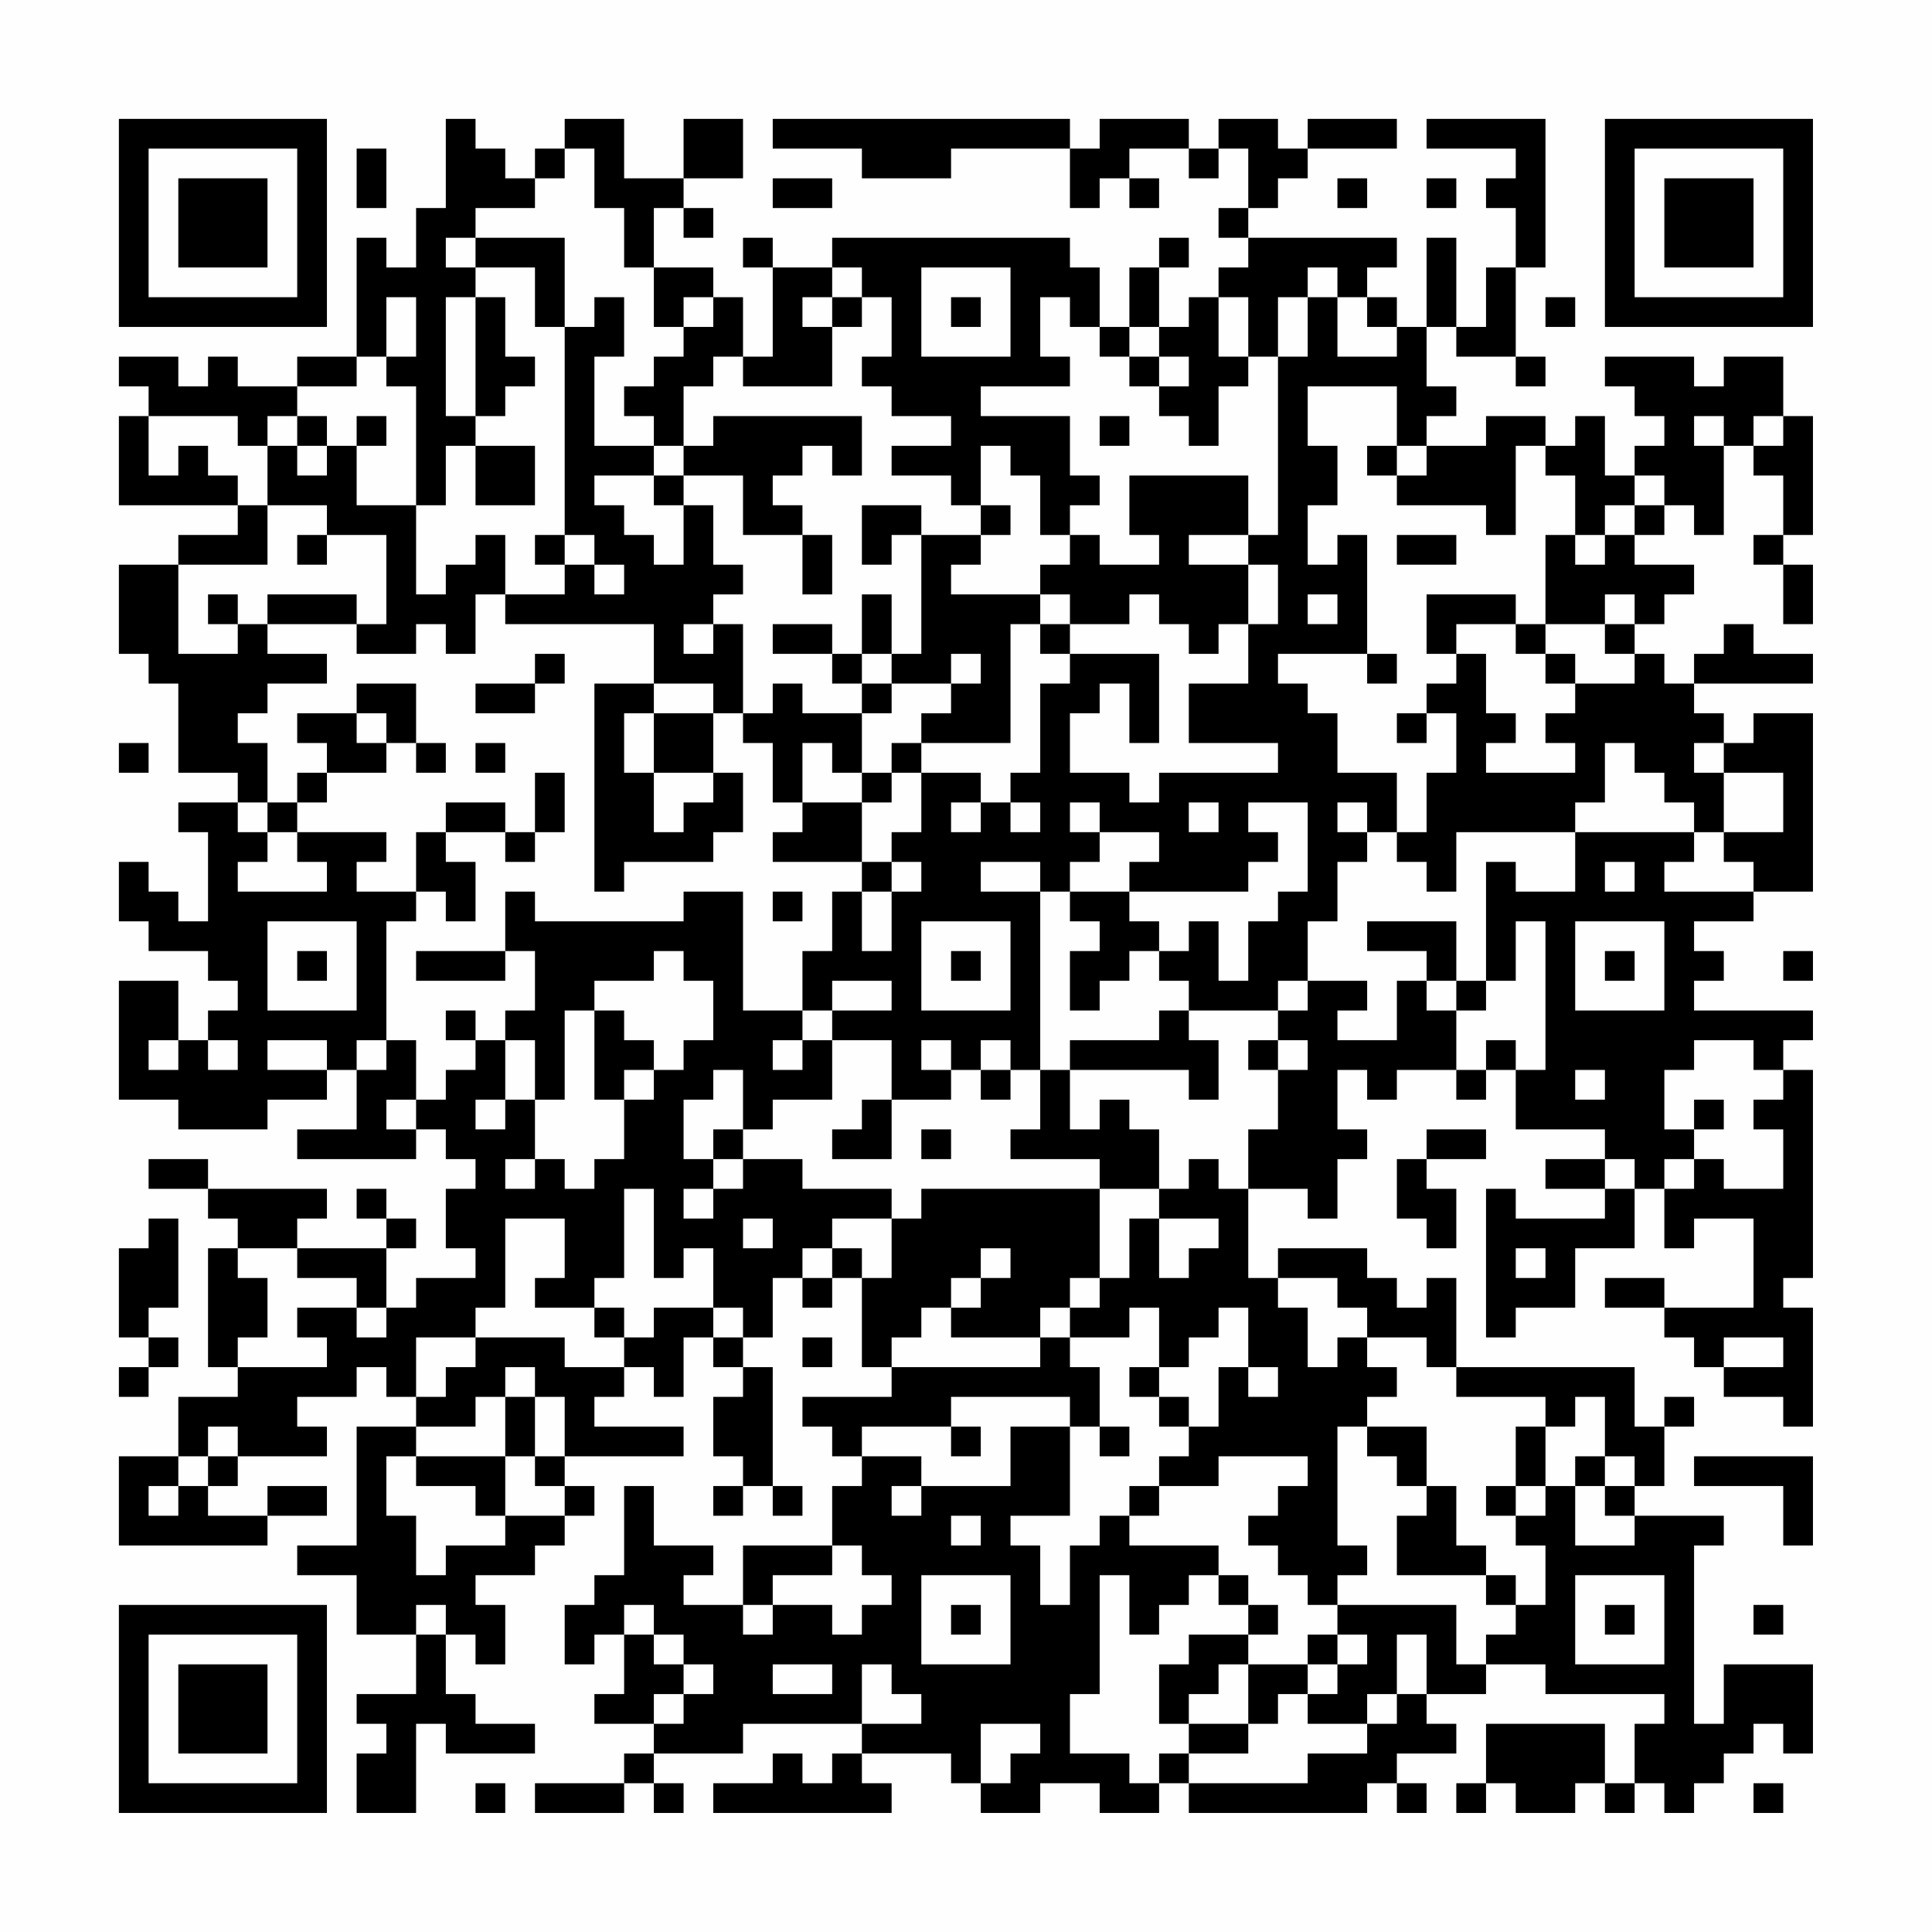 <?xml version="1.0" encoding="UTF-8"?>
<svg xmlns="http://www.w3.org/2000/svg" version="1.1" width="300" height="300" viewBox="0 0 300 300"><rect x="0" y="0" width="300" height="300" fill="#fefefe"/><g transform="scale(4.615)"><g transform="translate(4,4)"><path fill-rule="evenodd" d="M11 0L11 3L10 3L10 5L9 5L9 4L8 4L8 8L6 8L6 9L4 9L4 8L3 8L3 9L2 9L2 8L0 8L0 9L1 9L1 10L0 10L0 13L4 13L4 14L2 14L2 15L0 15L0 18L1 18L1 19L2 19L2 22L4 22L4 23L2 23L2 24L3 24L3 27L2 27L2 26L1 26L1 25L0 25L0 27L1 27L1 28L3 28L3 29L4 29L4 30L3 30L3 31L2 31L2 29L0 29L0 33L2 33L2 34L5 34L5 33L7 33L7 32L8 32L8 34L6 34L6 35L10 35L10 34L11 34L11 35L12 35L12 36L11 36L11 38L12 38L12 39L10 39L10 40L9 40L9 38L10 38L10 37L9 37L9 36L8 36L8 37L9 37L9 38L6 38L6 37L7 37L7 36L3 36L3 35L1 35L1 36L3 36L3 37L4 37L4 38L3 38L3 42L4 42L4 43L2 43L2 45L0 45L0 48L5 48L5 47L7 47L7 46L5 46L5 47L3 47L3 46L4 46L4 45L7 45L7 44L6 44L6 43L8 43L8 42L9 42L9 43L10 43L10 44L8 44L8 48L6 48L6 49L8 49L8 51L10 51L10 53L8 53L8 54L9 54L9 55L8 55L8 57L10 57L10 54L11 54L11 55L14 55L14 54L12 54L12 53L11 53L11 51L12 51L12 52L13 52L13 50L12 50L12 49L14 49L14 48L15 48L15 47L16 47L16 46L15 46L15 45L19 45L19 44L16 44L16 43L17 43L17 42L18 42L18 43L19 43L19 41L20 41L20 42L21 42L21 43L20 43L20 45L21 45L21 46L20 46L20 47L21 47L21 46L22 46L22 47L23 47L23 46L22 46L22 42L21 42L21 41L22 41L22 39L23 39L23 40L24 40L24 39L25 39L25 42L26 42L26 43L23 43L23 44L24 44L24 45L25 45L25 46L24 46L24 48L21 48L21 50L19 50L19 49L20 49L20 48L18 48L18 46L17 46L17 49L16 49L16 50L15 50L15 52L16 52L16 51L17 51L17 53L16 53L16 54L18 54L18 55L17 55L17 56L14 56L14 57L17 57L17 56L18 56L18 57L19 57L19 56L18 56L18 55L21 55L21 54L25 54L25 55L24 55L24 56L23 56L23 55L22 55L22 56L20 56L20 57L26 57L26 56L25 56L25 55L28 55L28 56L29 56L29 57L31 57L31 56L33 56L33 57L35 57L35 56L36 56L36 57L42 57L42 56L43 56L43 57L44 57L44 56L43 56L43 55L45 55L45 54L44 54L44 53L46 53L46 52L48 52L48 53L52 53L52 54L51 54L51 56L50 56L50 54L46 54L46 56L45 56L45 57L46 57L46 56L47 56L47 57L49 57L49 56L50 56L50 57L51 57L51 56L52 56L52 57L53 57L53 56L54 56L54 55L55 55L55 54L56 54L56 55L57 55L57 52L54 52L54 54L53 54L53 48L54 48L54 47L51 47L51 46L52 46L52 44L53 44L53 43L52 43L52 44L51 44L51 42L45 42L45 39L44 39L44 40L43 40L43 39L42 39L42 38L39 38L39 39L38 39L38 36L40 36L40 37L41 37L41 35L42 35L42 34L41 34L41 32L42 32L42 33L43 33L43 32L45 32L45 33L46 33L46 32L47 32L47 34L50 34L50 35L48 35L48 36L50 36L50 37L47 37L47 36L46 36L46 41L47 41L47 40L49 40L49 38L51 38L51 36L52 36L52 38L53 38L53 37L55 37L55 40L52 40L52 39L50 39L50 40L52 40L52 41L53 41L53 42L54 42L54 43L56 43L56 44L57 44L57 40L56 40L56 39L57 39L57 32L56 32L56 31L57 31L57 30L53 30L53 29L54 29L54 28L53 28L53 27L55 27L55 26L57 26L57 20L55 20L55 21L54 21L54 20L53 20L53 19L57 19L57 18L55 18L55 17L54 17L54 18L53 18L53 19L52 19L52 18L51 18L51 17L52 17L52 16L53 16L53 15L51 15L51 14L52 14L52 13L53 13L53 14L54 14L54 11L55 11L55 12L56 12L56 14L55 14L55 15L56 15L56 17L57 17L57 15L56 15L56 14L57 14L57 10L56 10L56 8L54 8L54 9L53 9L53 8L50 8L50 9L51 9L51 10L52 10L52 11L51 11L51 12L50 12L50 10L49 10L49 11L48 11L48 10L46 10L46 11L44 11L44 10L45 10L45 9L44 9L44 7L45 7L45 8L47 8L47 9L48 9L48 8L47 8L47 5L48 5L48 0L44 0L44 1L47 1L47 2L46 2L46 3L47 3L47 5L46 5L46 7L45 7L45 4L44 4L44 7L43 7L43 6L42 6L42 5L43 5L43 4L38 4L38 3L39 3L39 2L40 2L40 1L43 1L43 0L40 0L40 1L39 1L39 0L37 0L37 1L36 1L36 0L33 0L33 1L32 1L32 0L22 0L22 1L25 1L25 2L28 2L28 1L32 1L32 3L33 3L33 2L34 2L34 3L35 3L35 2L34 2L34 1L36 1L36 2L37 2L37 1L38 1L38 3L37 3L37 4L38 4L38 5L37 5L37 6L36 6L36 7L35 7L35 5L36 5L36 4L35 4L35 5L34 5L34 7L33 7L33 5L32 5L32 4L24 4L24 5L22 5L22 4L21 4L21 5L22 5L22 8L21 8L21 6L20 6L20 5L18 5L18 3L19 3L19 4L20 4L20 3L19 3L19 2L21 2L21 0L19 0L19 2L17 2L17 0L15 0L15 1L14 1L14 2L13 2L13 1L12 1L12 0ZM8 1L8 3L9 3L9 1ZM15 1L15 2L14 2L14 3L12 3L12 4L11 4L11 5L12 5L12 6L11 6L11 10L12 10L12 11L11 11L11 13L10 13L10 9L9 9L9 8L10 8L10 6L9 6L9 8L8 8L8 9L6 9L6 10L5 10L5 11L4 11L4 10L1 10L1 12L2 12L2 11L3 11L3 12L4 12L4 13L5 13L5 15L2 15L2 18L4 18L4 17L5 17L5 18L7 18L7 19L5 19L5 20L4 20L4 21L5 21L5 23L4 23L4 24L5 24L5 25L4 25L4 26L7 26L7 25L6 25L6 24L9 24L9 25L8 25L8 26L10 26L10 27L9 27L9 31L8 31L8 32L9 32L9 31L10 31L10 33L9 33L9 34L10 34L10 33L11 33L11 32L12 32L12 31L13 31L13 33L12 33L12 34L13 34L13 33L14 33L14 35L13 35L13 36L14 36L14 35L15 35L15 36L16 36L16 35L17 35L17 33L18 33L18 32L19 32L19 31L20 31L20 29L19 29L19 28L18 28L18 29L16 29L16 30L15 30L15 33L14 33L14 31L13 31L13 30L14 30L14 28L13 28L13 26L14 26L14 27L19 27L19 26L21 26L21 30L23 30L23 31L22 31L22 32L23 32L23 31L24 31L24 33L22 33L22 34L21 34L21 32L20 32L20 33L19 33L19 35L20 35L20 36L19 36L19 37L20 37L20 36L21 36L21 35L23 35L23 36L26 36L26 37L24 37L24 38L23 38L23 39L24 39L24 38L25 38L25 39L26 39L26 37L27 37L27 36L33 36L33 39L32 39L32 40L31 40L31 41L28 41L28 40L29 40L29 39L30 39L30 38L29 38L29 39L28 39L28 40L27 40L27 41L26 41L26 42L31 42L31 41L32 41L32 42L33 42L33 44L32 44L32 43L28 43L28 44L25 44L25 45L27 45L27 46L26 46L26 47L27 47L27 46L30 46L30 44L32 44L32 47L30 47L30 48L31 48L31 50L32 50L32 48L33 48L33 47L34 47L34 48L37 48L37 49L36 49L36 50L35 50L35 51L34 51L34 49L33 49L33 53L32 53L32 55L34 55L34 56L35 56L35 55L36 55L36 56L40 56L40 55L42 55L42 54L43 54L43 53L44 53L44 51L43 51L43 53L42 53L42 54L40 54L40 53L41 53L41 52L42 52L42 51L41 51L41 50L45 50L45 52L46 52L46 51L47 51L47 50L48 50L48 48L47 48L47 47L48 47L48 46L49 46L49 48L51 48L51 47L50 47L50 46L51 46L51 45L50 45L50 43L49 43L49 44L48 44L48 43L45 43L45 42L44 42L44 41L42 41L42 40L41 40L41 39L39 39L39 40L40 40L40 42L41 42L41 41L42 41L42 42L43 42L43 43L42 43L42 44L41 44L41 48L42 48L42 49L41 49L41 50L40 50L40 49L39 49L39 48L38 48L38 47L39 47L39 46L40 46L40 45L37 45L37 46L35 46L35 45L36 45L36 44L37 44L37 42L38 42L38 43L39 43L39 42L38 42L38 40L37 40L37 41L36 41L36 42L35 42L35 40L34 40L34 41L32 41L32 40L33 40L33 39L34 39L34 37L35 37L35 39L36 39L36 38L37 38L37 37L35 37L35 36L36 36L36 35L37 35L37 36L38 36L38 34L39 34L39 32L40 32L40 31L39 31L39 30L40 30L40 29L42 29L42 30L41 30L41 31L43 31L43 29L44 29L44 30L45 30L45 32L46 32L46 31L47 31L47 32L48 32L48 27L47 27L47 29L46 29L46 25L47 25L47 26L49 26L49 24L53 24L53 25L52 25L52 26L55 26L55 25L54 25L54 24L56 24L56 22L54 22L54 21L53 21L53 22L54 22L54 24L53 24L53 23L52 23L52 22L51 22L51 21L50 21L50 23L49 23L49 24L45 24L45 26L44 26L44 25L43 25L43 24L44 24L44 22L45 22L45 20L44 20L44 19L45 19L45 18L46 18L46 20L47 20L47 21L46 21L46 22L49 22L49 21L48 21L48 20L49 20L49 19L51 19L51 18L50 18L50 17L51 17L51 16L50 16L50 17L48 17L48 14L49 14L49 15L50 15L50 14L51 14L51 13L52 13L52 12L51 12L51 13L50 13L50 14L49 14L49 12L48 12L48 11L47 11L47 14L46 14L46 13L43 13L43 12L44 12L44 11L43 11L43 9L40 9L40 11L41 11L41 13L40 13L40 15L41 15L41 14L42 14L42 18L39 18L39 19L40 19L40 20L41 20L41 22L43 22L43 24L42 24L42 23L41 23L41 24L42 24L42 25L41 25L41 27L40 27L40 29L39 29L39 30L36 30L36 29L35 29L35 28L36 28L36 27L37 27L37 29L38 29L38 27L39 27L39 26L40 26L40 23L38 23L38 24L39 24L39 25L38 25L38 26L34 26L34 25L35 25L35 24L33 24L33 23L32 23L32 24L33 24L33 25L32 25L32 26L31 26L31 25L29 25L29 26L31 26L31 32L30 32L30 31L29 31L29 32L28 32L28 31L27 31L27 32L28 32L28 33L26 33L26 31L24 31L24 30L26 30L26 29L24 29L24 30L23 30L23 28L24 28L24 26L25 26L25 28L26 28L26 26L27 26L27 25L26 25L26 24L27 24L27 22L29 22L29 23L28 23L28 24L29 24L29 23L30 23L30 24L31 24L31 23L30 23L30 22L31 22L31 19L32 19L32 18L35 18L35 21L34 21L34 19L33 19L33 20L32 20L32 22L34 22L34 23L35 23L35 22L39 22L39 21L36 21L36 19L38 19L38 17L39 17L39 15L38 15L38 14L39 14L39 8L40 8L40 6L41 6L41 8L43 8L43 7L42 7L42 6L41 6L41 5L40 5L40 6L39 6L39 8L38 8L38 6L37 6L37 8L38 8L38 9L37 9L37 11L36 11L36 10L35 10L35 9L36 9L36 8L35 8L35 7L34 7L34 8L33 8L33 7L32 7L32 6L31 6L31 8L32 8L32 9L29 9L29 10L32 10L32 12L33 12L33 13L32 13L32 14L31 14L31 12L30 12L30 11L29 11L29 13L28 13L28 12L26 12L26 11L28 11L28 10L26 10L26 9L25 9L25 8L26 8L26 6L25 6L25 5L24 5L24 6L23 6L23 7L24 7L24 9L21 9L21 8L20 8L20 9L19 9L19 11L18 11L18 10L17 10L17 9L18 9L18 8L19 8L19 7L20 7L20 6L19 6L19 7L18 7L18 5L17 5L17 3L16 3L16 1ZM22 2L22 3L24 3L24 2ZM41 2L41 3L42 3L42 2ZM44 2L44 3L45 3L45 2ZM12 4L12 5L14 5L14 7L15 7L15 14L14 14L14 15L15 15L15 16L13 16L13 14L12 14L12 15L11 15L11 16L10 16L10 13L8 13L8 11L9 11L9 10L8 10L8 11L7 11L7 10L6 10L6 11L5 11L5 13L7 13L7 14L6 14L6 15L7 15L7 14L9 14L9 17L8 17L8 16L5 16L5 17L8 17L8 18L10 18L10 17L11 17L11 18L12 18L12 16L13 16L13 17L18 17L18 19L16 19L16 26L17 26L17 25L20 25L20 24L21 24L21 22L20 22L20 20L21 20L21 21L22 21L22 23L23 23L23 24L22 24L22 25L25 25L25 26L26 26L26 25L25 25L25 23L26 23L26 22L27 22L27 21L30 21L30 17L31 17L31 18L32 18L32 17L34 17L34 16L35 16L35 17L36 17L36 18L37 18L37 17L38 17L38 15L36 15L36 14L38 14L38 12L34 12L34 14L35 14L35 15L33 15L33 14L32 14L32 15L31 15L31 16L28 16L28 15L29 15L29 14L30 14L30 13L29 13L29 14L27 14L27 13L25 13L25 15L26 15L26 14L27 14L27 18L26 18L26 16L25 16L25 18L24 18L24 17L22 17L22 18L24 18L24 19L25 19L25 20L23 20L23 19L22 19L22 20L21 20L21 17L20 17L20 16L21 16L21 15L20 15L20 13L19 13L19 12L21 12L21 14L23 14L23 16L24 16L24 14L23 14L23 13L22 13L22 12L23 12L23 11L24 11L24 12L25 12L25 10L20 10L20 11L19 11L19 12L18 12L18 11L16 11L16 8L17 8L17 6L16 6L16 7L15 7L15 4ZM27 5L27 8L30 8L30 5ZM12 6L12 10L13 10L13 9L14 9L14 8L13 8L13 6ZM24 6L24 7L25 7L25 6ZM28 6L28 7L29 7L29 6ZM48 6L48 7L49 7L49 6ZM34 8L34 9L35 9L35 8ZM33 10L33 11L34 11L34 10ZM53 10L53 11L54 11L54 10ZM55 10L55 11L56 11L56 10ZM6 11L6 12L7 12L7 11ZM12 11L12 13L14 13L14 11ZM42 11L42 12L43 12L43 11ZM16 12L16 13L17 13L17 14L18 14L18 15L19 15L19 13L18 13L18 12ZM15 14L15 15L16 15L16 16L17 16L17 15L16 15L16 14ZM43 14L43 15L45 15L45 14ZM3 16L3 17L4 17L4 16ZM31 16L31 17L32 17L32 16ZM40 16L40 17L41 17L41 16ZM44 16L44 18L45 18L45 17L47 17L47 18L48 18L48 19L49 19L49 18L48 18L48 17L47 17L47 16ZM19 17L19 18L20 18L20 17ZM14 18L14 19L12 19L12 20L14 20L14 19L15 19L15 18ZM25 18L25 19L26 19L26 20L25 20L25 22L24 22L24 21L23 21L23 23L25 23L25 22L26 22L26 21L27 21L27 20L28 20L28 19L29 19L29 18L28 18L28 19L26 19L26 18ZM42 18L42 19L43 19L43 18ZM8 19L8 20L6 20L6 21L7 21L7 22L6 22L6 23L5 23L5 24L6 24L6 23L7 23L7 22L9 22L9 21L10 21L10 22L11 22L11 21L10 21L10 19ZM18 19L18 20L17 20L17 22L18 22L18 24L19 24L19 23L20 23L20 22L18 22L18 20L20 20L20 19ZM8 20L8 21L9 21L9 20ZM43 20L43 21L44 21L44 20ZM0 21L0 22L1 22L1 21ZM12 21L12 22L13 22L13 21ZM14 22L14 24L13 24L13 23L11 23L11 24L10 24L10 26L11 26L11 27L12 27L12 25L11 25L11 24L13 24L13 25L14 25L14 24L15 24L15 22ZM36 23L36 24L37 24L37 23ZM50 25L50 26L51 26L51 25ZM22 26L22 27L23 27L23 26ZM32 26L32 27L33 27L33 28L32 28L32 30L33 30L33 29L34 29L34 28L35 28L35 27L34 27L34 26ZM5 27L5 30L8 30L8 27ZM27 27L27 30L30 30L30 27ZM42 27L42 28L44 28L44 29L45 29L45 30L46 30L46 29L45 29L45 27ZM49 27L49 30L52 30L52 27ZM6 28L6 29L7 29L7 28ZM10 28L10 29L13 29L13 28ZM28 28L28 29L29 29L29 28ZM50 28L50 29L51 29L51 28ZM56 28L56 29L57 29L57 28ZM11 30L11 31L12 31L12 30ZM16 30L16 33L17 33L17 32L18 32L18 31L17 31L17 30ZM35 30L35 31L32 31L32 32L31 32L31 34L30 34L30 35L33 35L33 36L35 36L35 34L34 34L34 33L33 33L33 34L32 34L32 32L36 32L36 33L37 33L37 31L36 31L36 30ZM1 31L1 32L2 32L2 31ZM3 31L3 32L4 32L4 31ZM5 31L5 32L7 32L7 31ZM38 31L38 32L39 32L39 31ZM53 31L53 32L52 32L52 34L53 34L53 35L52 35L52 36L53 36L53 35L54 35L54 36L56 36L56 34L55 34L55 33L56 33L56 32L55 32L55 31ZM29 32L29 33L30 33L30 32ZM49 32L49 33L50 33L50 32ZM25 33L25 34L24 34L24 35L26 35L26 33ZM53 33L53 34L54 34L54 33ZM20 34L20 35L21 35L21 34ZM27 34L27 35L28 35L28 34ZM44 34L44 35L43 35L43 37L44 37L44 38L45 38L45 36L44 36L44 35L46 35L46 34ZM50 35L50 36L51 36L51 35ZM17 36L17 39L16 39L16 40L14 40L14 39L15 39L15 37L13 37L13 40L12 40L12 41L10 41L10 43L11 43L11 42L12 42L12 41L15 41L15 42L17 42L17 41L18 41L18 40L20 40L20 41L21 41L21 40L20 40L20 38L19 38L19 39L18 39L18 36ZM1 37L1 38L0 38L0 41L1 41L1 42L0 42L0 43L1 43L1 42L2 42L2 41L1 41L1 40L2 40L2 37ZM21 37L21 38L22 38L22 37ZM4 38L4 39L5 39L5 41L4 41L4 42L7 42L7 41L6 41L6 40L8 40L8 41L9 41L9 40L8 40L8 39L6 39L6 38ZM47 38L47 39L48 39L48 38ZM16 40L16 41L17 41L17 40ZM23 41L23 42L24 42L24 41ZM54 41L54 42L56 42L56 41ZM13 42L13 43L12 43L12 44L10 44L10 45L9 45L9 47L10 47L10 49L11 49L11 48L13 48L13 47L15 47L15 46L14 46L14 45L15 45L15 43L14 43L14 42ZM34 42L34 43L35 43L35 44L36 44L36 43L35 43L35 42ZM13 43L13 45L10 45L10 46L12 46L12 47L13 47L13 45L14 45L14 43ZM3 44L3 45L2 45L2 46L1 46L1 47L2 47L2 46L3 46L3 45L4 45L4 44ZM28 44L28 45L29 45L29 44ZM33 44L33 45L34 45L34 44ZM42 44L42 45L43 45L43 46L44 46L44 47L43 47L43 49L46 49L46 50L47 50L47 49L46 49L46 48L45 48L45 46L44 46L44 44ZM47 44L47 46L46 46L46 47L47 47L47 46L48 46L48 44ZM49 45L49 46L50 46L50 45ZM53 45L53 46L56 46L56 48L57 48L57 45ZM34 46L34 47L35 47L35 46ZM28 47L28 48L29 48L29 47ZM24 48L24 49L22 49L22 50L21 50L21 51L22 51L22 50L24 50L24 51L25 51L25 50L26 50L26 49L25 49L25 48ZM27 49L27 52L30 52L30 49ZM37 49L37 50L38 50L38 51L36 51L36 52L35 52L35 54L36 54L36 55L38 55L38 54L39 54L39 53L40 53L40 52L41 52L41 51L40 51L40 52L38 52L38 51L39 51L39 50L38 50L38 49ZM49 49L49 52L52 52L52 49ZM10 50L10 51L11 51L11 50ZM17 50L17 51L18 51L18 52L19 52L19 53L18 53L18 54L19 54L19 53L20 53L20 52L19 52L19 51L18 51L18 50ZM28 50L28 51L29 51L29 50ZM50 50L50 51L51 51L51 50ZM55 50L55 51L56 51L56 50ZM22 52L22 53L24 53L24 52ZM25 52L25 54L27 54L27 53L26 53L26 52ZM37 52L37 53L36 53L36 54L38 54L38 52ZM29 54L29 56L30 56L30 55L31 55L31 54ZM12 56L12 57L13 57L13 56ZM55 56L55 57L56 57L56 56ZM0 0L0 7L7 7L7 0ZM1 1L1 6L6 6L6 1ZM2 2L2 5L5 5L5 2ZM50 0L50 7L57 7L57 0ZM51 1L51 6L56 6L56 1ZM52 2L52 5L55 5L55 2ZM0 50L0 57L7 57L7 50ZM1 51L1 56L6 56L6 51ZM2 52L2 55L5 55L5 52Z" fill="#000000"/></g></g></svg>
